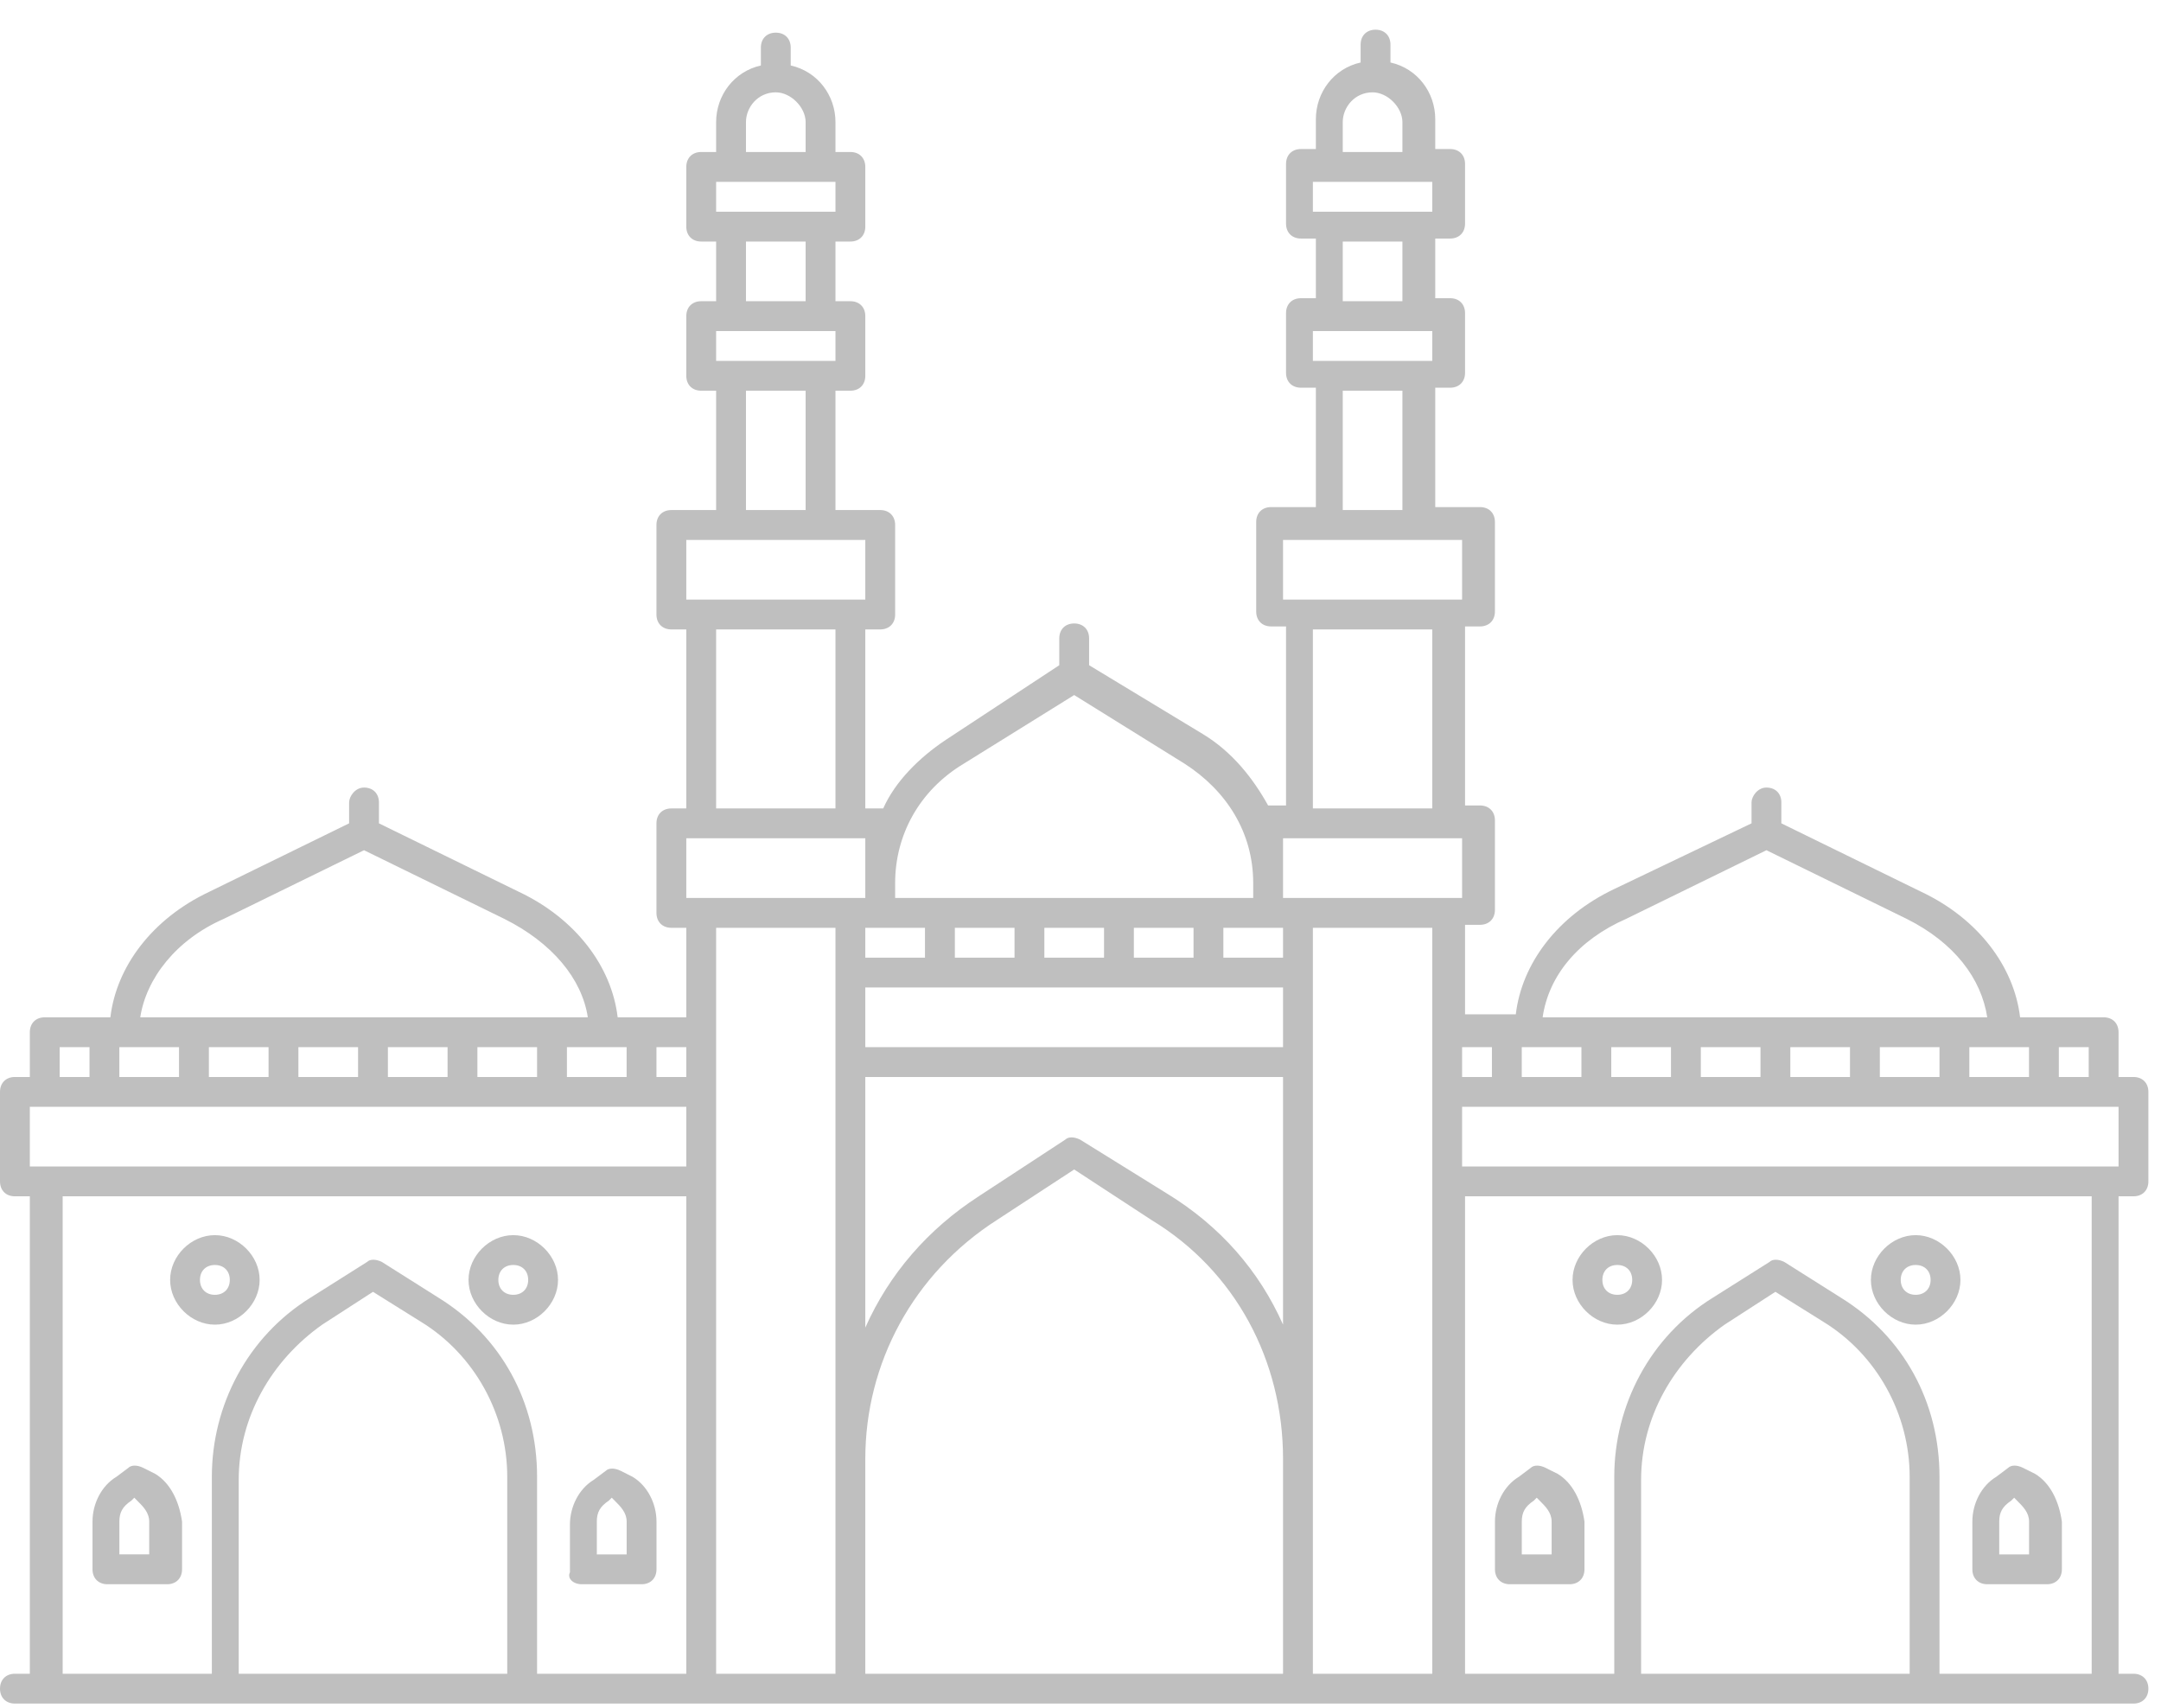 <svg width="62" height="49" viewBox="0 0 62 49" fill="none" xmlns="http://www.w3.org/2000/svg">
<path d="M4.452 42.286L4.11 42.115C3.938 42.029 3.767 42.029 3.682 42.115L3.339 42.372C2.911 42.629 2.654 43.142 2.654 43.656V45.026C2.654 45.282 2.826 45.454 3.082 45.454H4.795C5.051 45.454 5.223 45.282 5.223 45.026V43.656C5.137 43.057 4.88 42.543 4.452 42.286ZM4.281 44.597H3.425V43.656C3.425 43.399 3.51 43.228 3.767 43.057L3.853 42.971L3.938 43.057C4.11 43.228 4.281 43.399 4.281 43.656V44.597Z" fill="#BFBFBF"/>
<path d="M61.21 48.022H60.782V34.324H61.21C61.467 34.324 61.638 34.153 61.638 33.896V31.328C61.638 31.071 61.467 30.9 61.21 30.9H60.782V29.616C60.782 29.359 60.611 29.188 60.354 29.188H57.957C57.785 27.733 56.758 26.363 55.132 25.592L51.108 23.623V23.024C51.108 22.767 50.937 22.596 50.68 22.596C50.423 22.596 50.252 22.853 50.252 23.024V23.623L46.314 25.507C44.687 26.277 43.66 27.647 43.489 29.102H42.033V26.534H42.462C42.718 26.534 42.89 26.363 42.89 26.106V23.538C42.89 23.281 42.718 23.11 42.462 23.11H42.033V17.973H42.462C42.718 17.973 42.89 17.802 42.89 17.545V14.977C42.89 14.72 42.718 14.549 42.462 14.549H41.178V11.124H41.605C41.862 11.124 42.033 10.953 42.033 10.697V8.984C42.033 8.727 41.862 8.556 41.605 8.556H41.178V6.844H41.605C41.862 6.844 42.033 6.673 42.033 6.416V4.704C42.033 4.447 41.862 4.276 41.605 4.276H41.178V3.42C41.178 2.649 40.664 1.964 39.893 1.793V1.28C39.893 1.023 39.722 0.852 39.465 0.852C39.209 0.852 39.037 1.023 39.037 1.28V1.793C38.267 1.964 37.753 2.649 37.753 3.42V4.276H37.325C37.068 4.276 36.897 4.447 36.897 4.704V6.416C36.897 6.673 37.068 6.844 37.325 6.844H37.753V8.556H37.325C37.068 8.556 36.897 8.727 36.897 8.984V10.697C36.897 10.953 37.068 11.124 37.325 11.124H37.753V14.549H36.469C36.212 14.549 36.041 14.72 36.041 14.977V17.545C36.041 17.802 36.212 17.973 36.469 17.973H36.897V23.11H36.383C35.955 22.339 35.356 21.569 34.5 21.055L31.247 19.086V18.316C31.247 18.059 31.076 17.888 30.819 17.888C30.562 17.888 30.391 18.059 30.391 18.316V19.086L27.138 21.226C26.367 21.74 25.682 22.425 25.34 23.195H24.826V18.059H25.254C25.511 18.059 25.682 17.888 25.682 17.631V15.062C25.682 14.806 25.511 14.634 25.254 14.634H23.97V11.21H24.398C24.655 11.21 24.826 11.039 24.826 10.782V9.07C24.826 8.813 24.655 8.642 24.398 8.642H23.97V6.93H24.398C24.655 6.93 24.826 6.759 24.826 6.502V4.79C24.826 4.533 24.655 4.361 24.398 4.361H23.97V3.505C23.97 2.735 23.457 2.05 22.686 1.879V1.365C22.686 1.108 22.515 0.937 22.258 0.937C22.001 0.937 21.83 1.108 21.83 1.365V1.879C21.06 2.05 20.546 2.735 20.546 3.505V4.361H20.118C19.861 4.361 19.69 4.533 19.69 4.79V6.502C19.69 6.759 19.861 6.93 20.118 6.93H20.546V8.642H20.118C19.861 8.642 19.69 8.813 19.69 9.07V10.782C19.69 11.039 19.861 11.21 20.118 11.21H20.546V14.634H19.262C19.005 14.634 18.834 14.806 18.834 15.062V17.631C18.834 17.888 19.005 18.059 19.262 18.059H19.69V23.195H19.262C19.005 23.195 18.834 23.366 18.834 23.623V26.192C18.834 26.448 19.005 26.62 19.262 26.62H19.69V29.188H17.721C17.55 27.733 16.522 26.363 14.896 25.592L10.872 23.623V23.024C10.872 22.767 10.701 22.596 10.444 22.596C10.187 22.596 10.016 22.853 10.016 23.024V23.623L5.993 25.592C4.366 26.363 3.339 27.733 3.167 29.188H1.284C1.027 29.188 0.856 29.359 0.856 29.616V30.9H0.428C0.171 30.9 0 31.071 0 31.328V33.896C0 34.153 0.171 34.324 0.428 34.324H0.856V48.022H0.428C0.171 48.022 0 48.193 0 48.45C0 48.706 0.171 48.878 0.428 48.878H61.21C61.467 48.878 61.638 48.706 61.638 48.45C61.638 48.193 61.467 48.022 61.21 48.022ZM60.782 33.468H41.948V31.756H60.782V33.468ZM43.66 30.044H45.372V30.9H43.66V30.044ZM55.645 30.9H53.933V30.044H55.645V30.9ZM53.077 30.9H51.365V30.044H53.077V30.9ZM50.509 30.9H48.797V30.044H50.509V30.9ZM47.941 30.9H46.228V30.044H47.941V30.9ZM59.926 30.044V30.9H59.069V30.044H59.926ZM58.213 30.9H56.501V30.044H58.213V30.9ZM46.656 26.363L50.68 24.394L54.703 26.363C56.073 27.048 56.844 28.075 57.015 29.188H44.259C44.431 27.989 45.287 26.962 46.656 26.363ZM42.804 30.044V30.9H41.948V30.044H42.804ZM38.524 3.505C38.524 3.077 38.866 2.649 39.38 2.649C39.808 2.649 40.236 3.077 40.236 3.505V4.361H38.524V3.505ZM37.667 5.218H41.092V6.074H37.667V5.218ZM38.524 6.93H40.236V8.642H38.524V6.93ZM37.667 9.498H41.092V10.354H37.667V9.498ZM38.524 11.21H40.236V14.634H38.524V11.21ZM36.811 15.491H41.948V17.203H36.811V15.491ZM37.667 18.059H41.092V23.195H37.667V18.059ZM36.811 24.051H41.948V25.764H36.811V24.051ZM24.997 26.62H26.538V27.476H24.826V26.62H24.997ZM36.811 30.044H24.826V28.332H36.811V30.044ZM32.531 27.476V26.62H34.243V27.476H32.531ZM31.675 27.476H29.963V26.62H31.675V27.476ZM29.107 27.476H27.395V26.62H29.107V27.476ZM24.826 41.858C24.826 39.118 26.196 36.55 28.593 35.009L30.819 33.554L33.045 35.009C35.442 36.465 36.811 39.033 36.811 41.858V48.022H24.826V41.858ZM33.473 34.239L30.99 32.698C30.819 32.612 30.648 32.612 30.562 32.698L28.079 34.324C26.624 35.266 25.511 36.55 24.826 38.091V30.9H36.811V38.005C36.127 36.465 35.014 35.18 33.473 34.239ZM36.811 27.476H35.099V26.62H36.811V27.476ZM27.651 21.911L30.819 19.942L33.986 21.911C35.185 22.682 35.955 23.88 35.955 25.335V25.764H25.682V25.335C25.682 23.966 26.367 22.682 27.651 21.911ZM21.402 3.505C21.402 3.077 21.744 2.649 22.258 2.649C22.686 2.649 23.114 3.077 23.114 3.505V4.361H21.402V3.505ZM20.546 5.218H23.97V6.074H20.546V5.218ZM21.402 6.93H23.114V8.642H21.402V6.93ZM20.546 9.498H23.97V10.354H20.546V9.498ZM21.402 11.21H23.114V14.634H21.402V11.21ZM19.69 15.491H24.826V17.203H19.69V15.491ZM20.546 18.059H23.97V23.195H20.546V18.059ZM19.69 24.051H24.826V25.764H19.69V24.051ZM19.69 30.044V30.9H18.834V30.044H19.69ZM17.978 30.9H16.265V30.044H17.978V30.9ZM3.424 30.044H5.136V30.9H3.424V30.044ZM5.993 30.044H7.705V30.9H5.993V30.044ZM8.561 30.044H10.273V30.9H8.561V30.044ZM11.129 30.044H12.841V30.9H11.129V30.044ZM13.697 30.044H15.409V30.9H13.697V30.044ZM6.421 26.363L10.444 24.394L14.468 26.363C15.838 27.048 16.694 28.075 16.865 29.188H4.024C4.195 28.075 5.051 26.962 6.421 26.363ZM1.712 30.044H2.568V30.9H1.712V30.044ZM0.856 31.756H19.69V33.468H0.856V31.756ZM1.712 34.324H19.69V48.022H15.409V42.371C15.409 40.231 14.382 38.348 12.584 37.235L10.958 36.208C10.787 36.122 10.615 36.122 10.53 36.208L8.903 37.235C7.105 38.348 6.078 40.317 6.078 42.371V48.022H1.798V34.324H1.712ZM14.553 48.022H6.849V42.457C6.849 40.659 7.79 39.033 9.246 38.005L10.701 37.064L12.071 37.92C13.612 38.861 14.553 40.574 14.553 42.371V48.022ZM20.546 33.896V26.62H23.97V48.022H20.546V33.896ZM37.667 41.858V26.62H41.092V48.022H37.667V41.858ZM54.789 48.022H47.084V42.457C47.084 40.659 48.026 39.033 49.481 38.005L50.937 37.064L52.306 37.92C53.847 38.861 54.789 40.574 54.789 42.371V48.022ZM55.645 48.022V42.371C55.645 40.231 54.618 38.348 52.82 37.235L51.194 36.208C51.022 36.122 50.851 36.122 50.766 36.208L49.139 37.235C47.341 38.348 46.314 40.317 46.314 42.371V48.022H42.033V34.324H60.011V48.022H55.645Z" fill="#BFBFBF"/>
<path d="M16.695 45.454H18.407C18.664 45.454 18.835 45.282 18.835 45.026V43.656C18.835 43.142 18.578 42.629 18.15 42.372L17.808 42.2C17.636 42.115 17.465 42.115 17.38 42.2L17.037 42.457C16.609 42.714 16.352 43.228 16.352 43.742V45.111C16.267 45.282 16.438 45.454 16.695 45.454ZM17.123 43.656C17.123 43.399 17.208 43.228 17.465 43.057L17.551 42.971L17.637 43.057C17.808 43.228 17.979 43.399 17.979 43.656V44.598H17.123V43.656ZM6.165 38.006C6.85 38.006 7.449 37.407 7.449 36.722C7.449 36.037 6.85 35.438 6.165 35.438C5.48 35.438 4.881 36.037 4.881 36.722C4.881 37.407 5.48 38.006 6.165 38.006ZM6.165 36.294C6.422 36.294 6.593 36.465 6.593 36.722C6.593 36.978 6.422 37.15 6.165 37.15C5.908 37.15 5.737 36.978 5.737 36.722C5.737 36.465 5.908 36.294 6.165 36.294ZM14.726 38.006C15.411 38.006 16.01 37.407 16.01 36.722C16.01 36.037 15.411 35.438 14.726 35.438C14.041 35.438 13.442 36.037 13.442 36.722C13.442 37.407 14.041 38.006 14.726 38.006ZM14.726 36.294C14.983 36.294 15.154 36.465 15.154 36.722C15.154 36.978 14.983 37.15 14.726 37.15C14.469 37.15 14.298 36.978 14.298 36.722C14.298 36.465 14.469 36.294 14.726 36.294ZM44.689 42.286L44.346 42.115C44.175 42.029 44.004 42.029 43.918 42.115L43.576 42.372C43.148 42.629 42.891 43.142 42.891 43.656V45.026C42.891 45.282 43.062 45.454 43.319 45.454H45.031C45.288 45.454 45.459 45.282 45.459 45.026V43.656C45.373 43.057 45.117 42.543 44.689 42.286ZM44.517 44.598H43.661V43.656C43.661 43.399 43.747 43.228 44.004 43.057L44.089 42.971L44.175 43.057C44.346 43.228 44.517 43.399 44.517 43.656V44.598ZM58.386 42.286L58.043 42.115C57.872 42.029 57.701 42.029 57.615 42.115L57.273 42.372C56.845 42.629 56.588 43.142 56.588 43.656V45.026C56.588 45.282 56.759 45.454 57.016 45.454H58.728C58.985 45.454 59.156 45.282 59.156 45.026V43.656C59.071 43.057 58.814 42.543 58.386 42.286ZM58.215 44.598H57.359V43.656C57.359 43.399 57.444 43.228 57.701 43.057L57.787 42.971L57.872 43.057C58.043 43.228 58.215 43.399 58.215 43.656V44.598ZM46.401 35.438C45.716 35.438 45.117 36.037 45.117 36.722C45.117 37.407 45.716 38.006 46.401 38.006C47.086 38.006 47.685 37.407 47.685 36.722C47.685 36.037 47.086 35.438 46.401 35.438ZM46.401 37.15C46.144 37.15 45.973 36.978 45.973 36.722C45.973 36.465 46.144 36.294 46.401 36.294C46.658 36.294 46.829 36.465 46.829 36.722C46.829 36.978 46.658 37.15 46.401 37.15ZM54.962 35.438C54.277 35.438 53.677 36.037 53.677 36.722C53.677 37.407 54.277 38.006 54.962 38.006C55.646 38.006 56.246 37.407 56.246 36.722C56.246 36.037 55.646 35.438 54.962 35.438ZM54.962 37.15C54.705 37.15 54.533 36.978 54.533 36.722C54.533 36.465 54.705 36.294 54.962 36.294C55.218 36.294 55.39 36.465 55.39 36.722C55.39 36.978 55.218 37.15 54.962 37.15Z" fill="#BFBFBF"/>
</svg>
